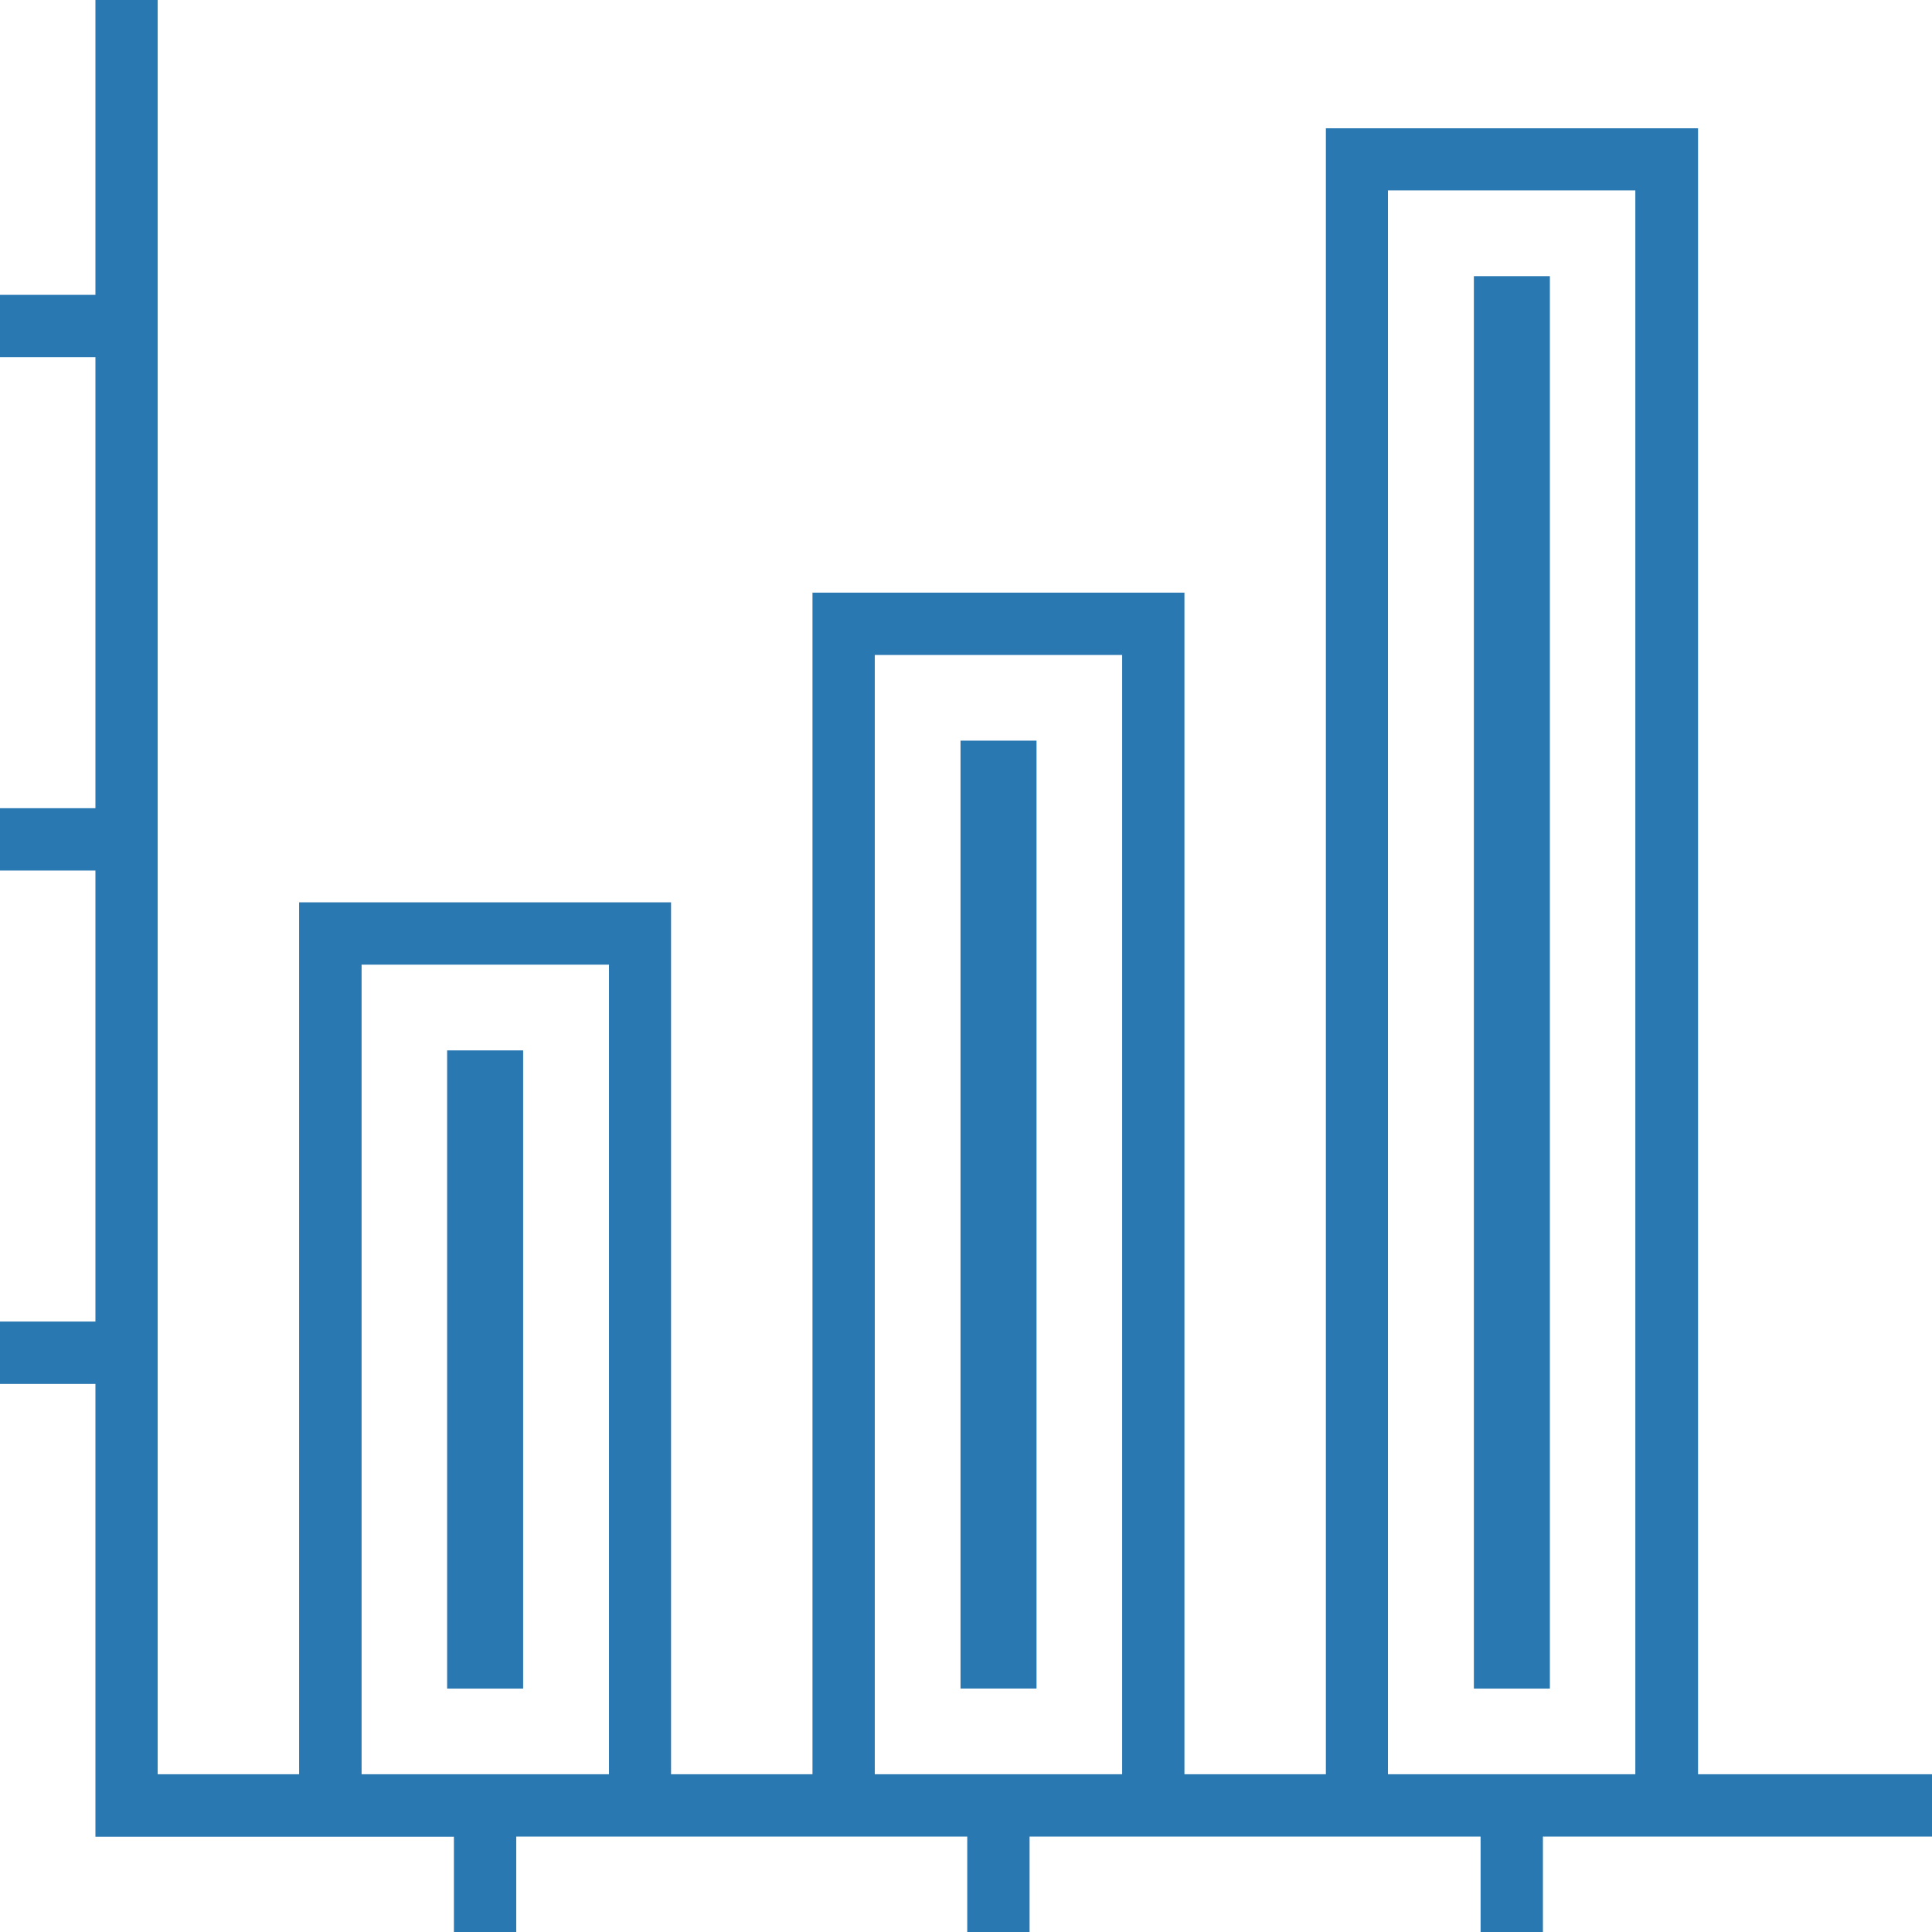 <svg xmlns="http://www.w3.org/2000/svg" width="72.397" height="72.397" viewBox="0 0 72.397 72.397"><defs><style>.a{fill:#2a78b2;}</style></defs><g transform="translate(16.755 10.348)"><rect class="a" width="2.848" height="52.928" transform="translate(38.475)"/><rect class="a" width="2.848" height="23.915" transform="translate(0 29.013)"/><rect class="a" width="2.848" height="35.52" transform="translate(19.238 17.406)"/></g><path class="a" d="M63.63,66.485V4.808H49.684V66.485h-5.3V22.208H30.446V66.485h-5.3V33.813H11.209V66.485h-5.3V0H3.576V11.049H0v2.336H3.576v16.9H0v2.336H3.576v16.9H0V51.86H3.576V68.828H17.009V72.4h2.336V68.821h16.9V72.4h2.336V68.821h16.9V72.4h2.336V68.821H72.4V66.485Zm-50.08,0V36.149h9.27V66.485Zm19.23,0V24.544h9.27V66.485Zm19.23,0V7.136h9.27V66.485Z"/></svg>